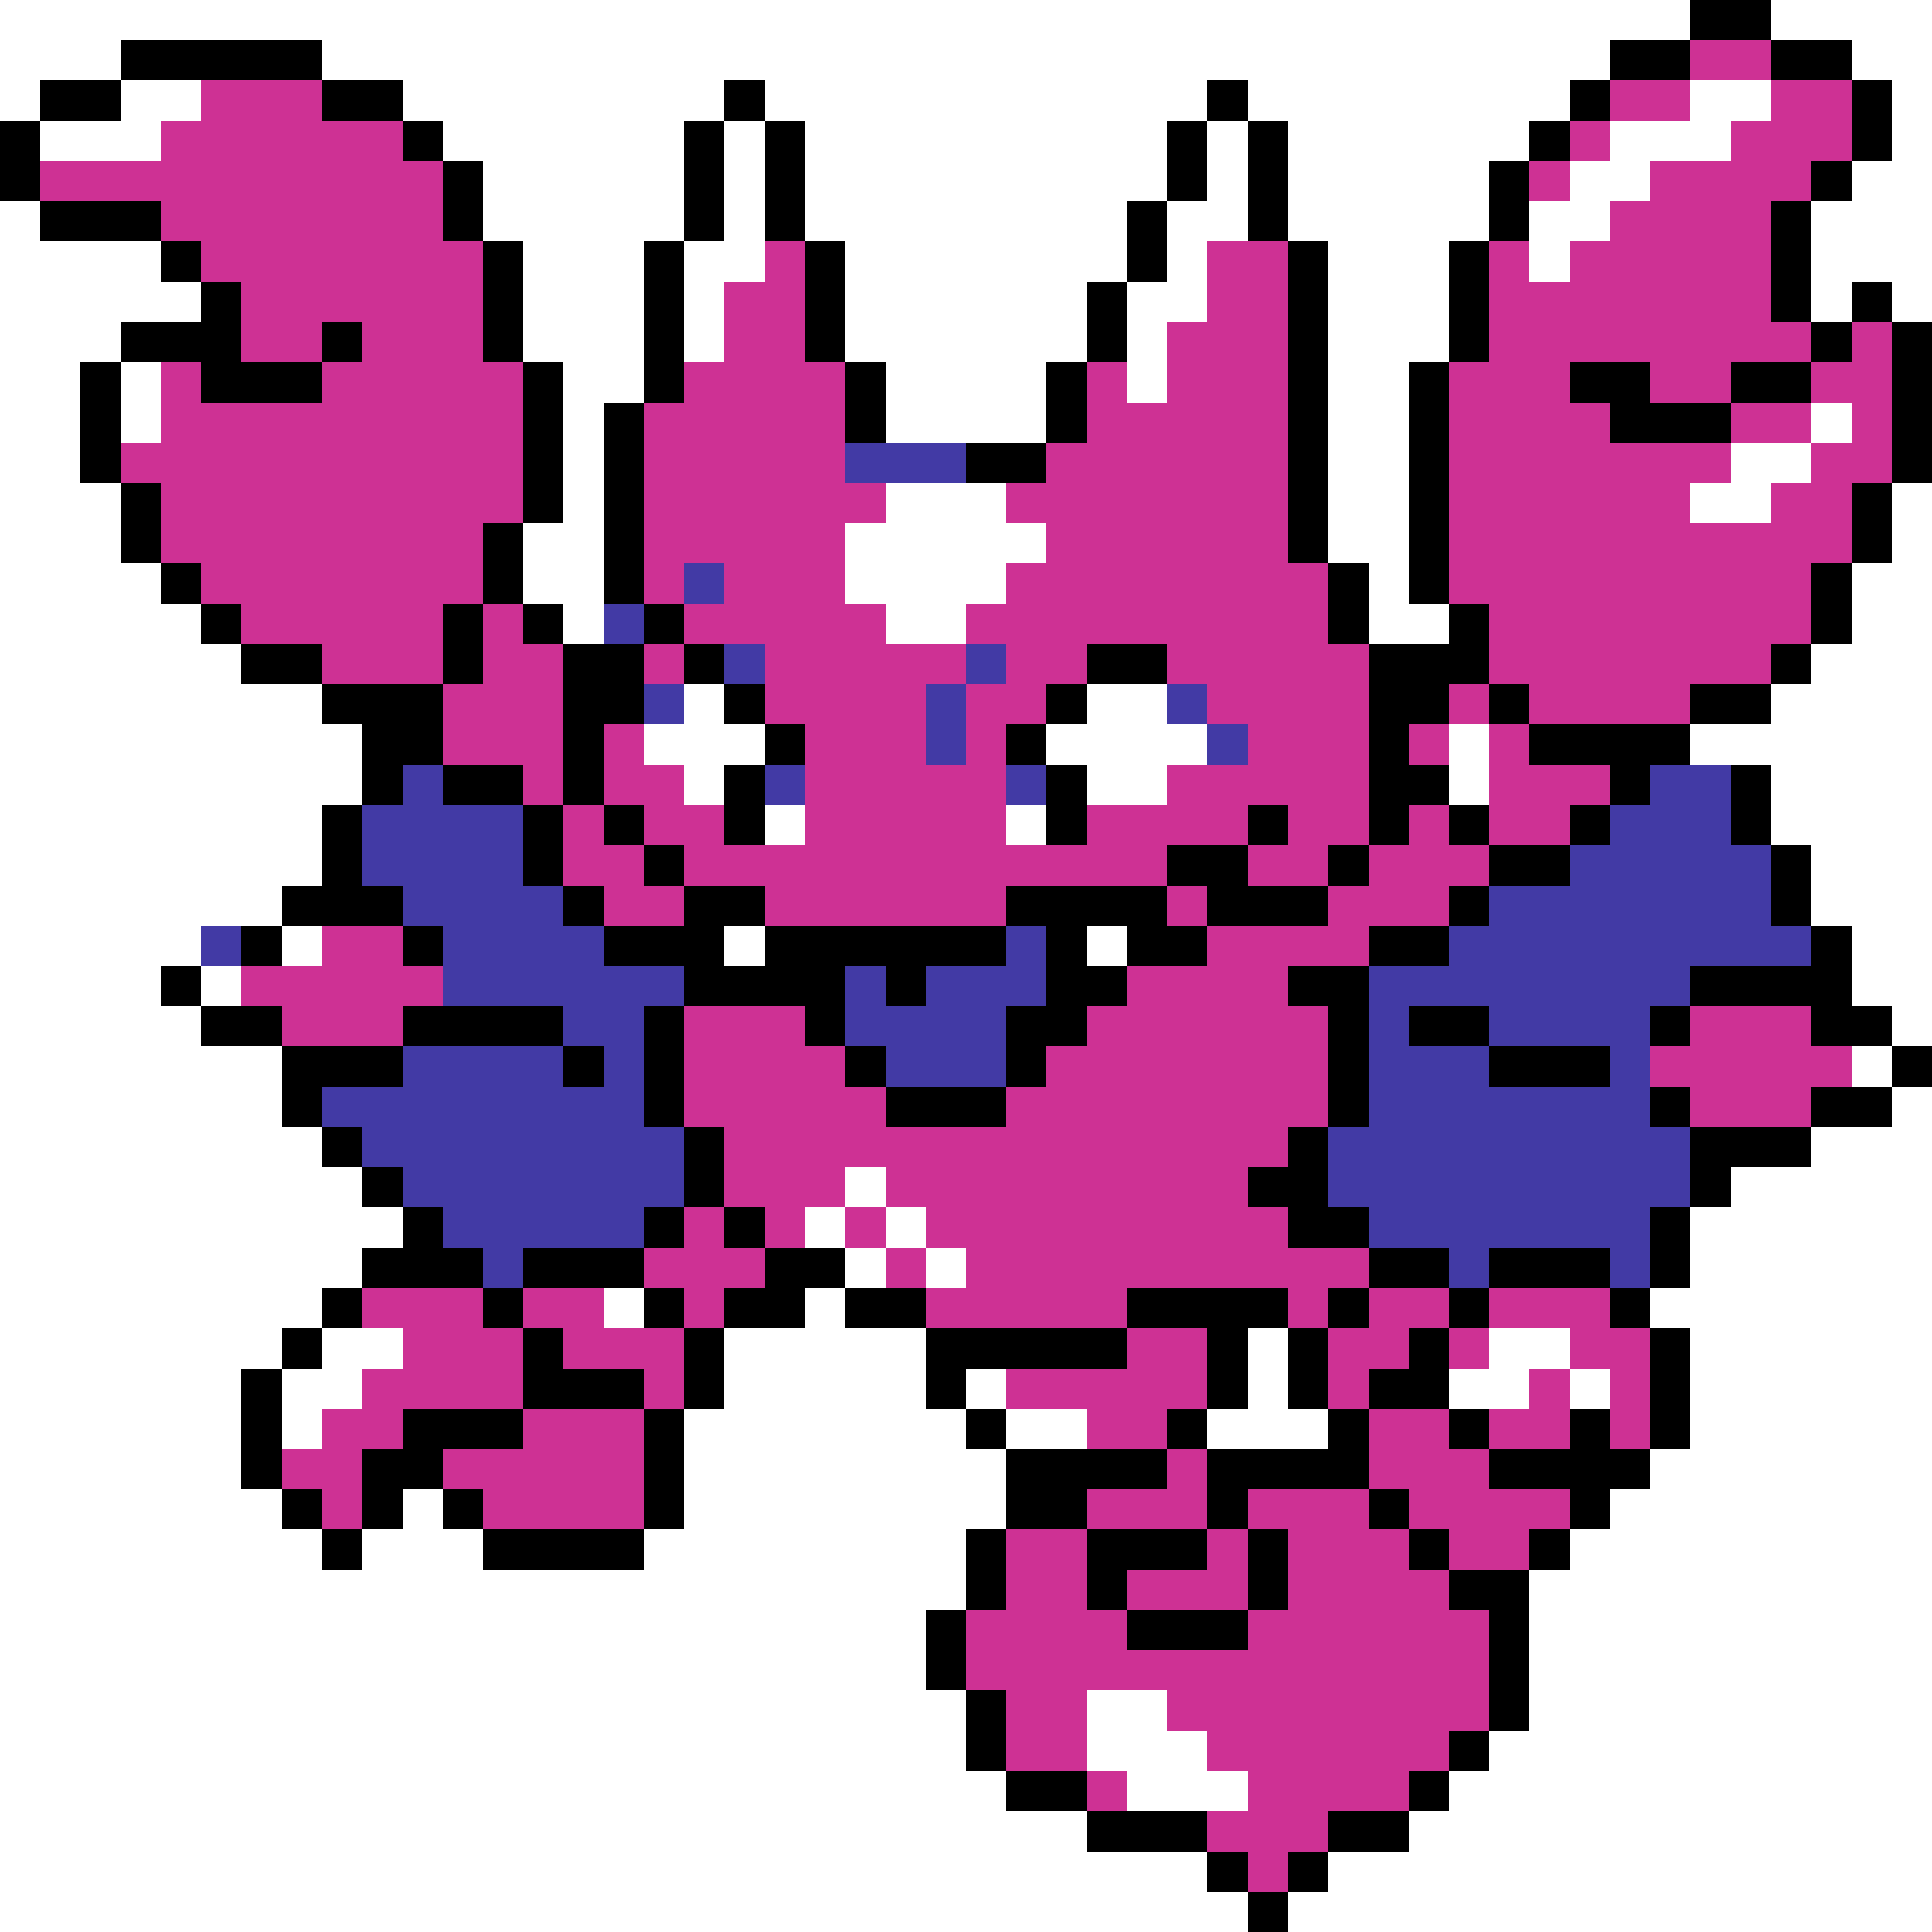 <svg xmlns="http://www.w3.org/2000/svg" viewBox="0 -0.5 48 48" shape-rendering="crispEdges">
<rect x="0" y="-0.5" width="48" height="48" fill="#333333" stroke="none"/>
<path stroke="#ffffff" d="M0 0h42M44 0h4M0 1h3M8 1h32M46 1h2M0 2h1M3 2h2M10 2h8M19 2h11M31 2h8M42 2h2M47 2h1M1 3h3M11 3h6M18 3h1M20 3h9M30 3h1M32 3h6M40 3h3M47 3h1M12 4h5M18 4h1M20 4h9M30 4h1M32 4h5M39 4h2M46 4h2M0 5h1M12 5h5M18 5h1M20 5h8M29 5h2M32 5h5M38 5h2M45 5h3M0 6h4M13 6h3M17 6h2M21 6h7M29 6h1M33 6h3M38 6h1M45 6h3M0 7h5M13 7h3M17 7h1M21 7h6M28 7h2M33 7h3M45 7h1M47 7h1M0 8h3M13 8h3M17 8h1M21 8h6M28 8h1M33 8h3M0 9h2M3 9h1M14 9h2M22 9h4M28 9h1M33 9h2M0 10h2M3 10h1M14 10h1M22 10h4M33 10h2M45 10h1M0 11h2M14 11h1M33 11h2M43 11h2M0 12h3M14 12h1M22 12h3M33 12h2M42 12h2M47 12h1M0 13h3M13 13h2M21 13h5M33 13h2M47 13h1M0 14h4M13 14h2M21 14h4M34 14h1M46 14h2M0 15h5M14 15h1M22 15h2M34 15h2M46 15h2M0 16h6M45 16h3M0 17h8M17 17h1M27 17h2M44 17h4M0 18h9M16 18h3M26 18h4M36 18h1M42 18h6M0 19h9M17 19h1M27 19h2M36 19h1M44 19h4M0 20h8M19 20h1M25 20h1M44 20h4M0 21h8M45 21h3M0 22h7M45 22h3M0 23h5M7 23h1M18 23h1M27 23h1M46 23h2M0 24h4M5 24h1M46 24h2M0 25h5M47 25h1M0 26h7M46 26h1M0 27h7M47 27h1M0 28h8M45 28h3M0 29h9M21 29h1M43 29h5M0 30h10M20 30h1M22 30h1M42 30h6M0 31h9M21 31h1M23 31h1M42 31h6M0 32h8M15 32h1M20 32h1M41 32h7M0 33h7M8 33h2M18 33h5M31 33h1M37 33h2M42 33h6M0 34h6M7 34h2M18 34h5M24 34h1M31 34h1M36 34h2M39 34h1M42 34h6M0 35h6M7 35h1M17 35h7M25 35h2M30 35h3M42 35h6M0 36h6M17 36h8M41 36h7M0 37h7M10 37h1M17 37h8M40 37h8M0 38h8M9 38h3M16 38h8M39 38h9M0 39h24M38 39h10M0 40h23M38 40h10M0 41h23M38 41h10M0 42h24M27 42h2M38 42h10M0 43h24M27 43h3M37 43h11M0 44h25M28 44h3M36 44h12M0 45h27M35 45h13M0 46h30M33 46h15M0 47h31M32 47h16" />
<path stroke="#000000" d="M42 0h2M3 1h5M40 1h2M44 1h2M1 2h2M8 2h2M18 2h1M30 2h1M39 2h1M46 2h1M0 3h1M10 3h1M17 3h1M19 3h1M29 3h1M31 3h1M38 3h1M46 3h1M0 4h1M11 4h1M17 4h1M19 4h1M29 4h1M31 4h1M37 4h1M45 4h1M1 5h3M11 5h1M17 5h1M19 5h1M28 5h1M31 5h1M37 5h1M44 5h1M4 6h1M12 6h1M16 6h1M20 6h1M28 6h1M32 6h1M36 6h1M44 6h1M5 7h1M12 7h1M16 7h1M20 7h1M27 7h1M32 7h1M36 7h1M44 7h1M46 7h1M3 8h3M8 8h1M12 8h1M16 8h1M20 8h1M27 8h1M32 8h1M36 8h1M45 8h1M47 8h1M2 9h1M5 9h3M13 9h1M16 9h1M21 9h1M26 9h1M32 9h1M35 9h1M39 9h2M43 9h2M47 9h1M2 10h1M13 10h1M15 10h1M21 10h1M26 10h1M32 10h1M35 10h1M40 10h3M47 10h1M2 11h1M13 11h1M15 11h1M24 11h2M32 11h1M35 11h1M47 11h1M3 12h1M13 12h1M15 12h1M32 12h1M35 12h1M46 12h1M3 13h1M12 13h1M15 13h1M32 13h1M35 13h1M46 13h1M4 14h1M12 14h1M15 14h1M33 14h1M35 14h1M45 14h1M5 15h1M11 15h1M13 15h1M16 15h1M33 15h1M36 15h1M45 15h1M6 16h2M11 16h1M14 16h2M17 16h1M27 16h2M34 16h3M44 16h1M8 17h3M14 17h2M18 17h1M26 17h1M34 17h2M37 17h1M42 17h2M9 18h2M14 18h1M19 18h1M25 18h1M34 18h1M38 18h4M9 19h1M11 19h2M14 19h1M18 19h1M26 19h1M34 19h2M40 19h1M43 19h1M8 20h1M13 20h1M15 20h1M18 20h1M26 20h1M31 20h1M34 20h1M36 20h1M39 20h1M43 20h1M8 21h1M13 21h1M16 21h1M29 21h2M33 21h1M37 21h2M44 21h1M7 22h3M14 22h1M17 22h2M25 22h4M30 22h3M36 22h1M44 22h1M6 23h1M10 23h1M15 23h3M19 23h6M26 23h1M28 23h2M34 23h2M45 23h1M4 24h1M17 24h4M22 24h1M26 24h2M32 24h2M42 24h4M5 25h2M10 25h4M16 25h1M20 25h1M25 25h2M33 25h1M35 25h2M41 25h1M45 25h2M7 26h3M14 26h1M16 26h1M21 26h1M25 26h1M33 26h1M37 26h3M47 26h1M7 27h1M16 27h1M22 27h3M33 27h1M41 27h1M45 27h2M8 28h1M17 28h1M32 28h1M42 28h3M9 29h1M17 29h1M31 29h2M42 29h1M10 30h1M16 30h1M18 30h1M32 30h2M41 30h1M9 31h3M13 31h3M19 31h2M34 31h2M37 31h3M41 31h1M8 32h1M12 32h1M16 32h1M18 32h2M21 32h2M28 32h4M33 32h1M36 32h1M40 32h1M7 33h1M13 33h1M17 33h1M23 33h5M30 33h1M32 33h1M35 33h1M41 33h1M6 34h1M13 34h3M17 34h1M23 34h1M30 34h1M32 34h1M34 34h2M41 34h1M6 35h1M10 35h3M16 35h1M24 35h1M29 35h1M33 35h1M36 35h1M39 35h1M41 35h1M6 36h1M9 36h2M16 36h1M25 36h4M30 36h4M37 36h4M7 37h1M9 37h1M11 37h1M16 37h1M25 37h2M30 37h1M34 37h1M39 37h1M8 38h1M12 38h4M24 38h1M27 38h3M31 38h1M35 38h1M38 38h1M24 39h1M27 39h1M31 39h1M36 39h2M23 40h1M28 40h3M37 40h1M23 41h1M37 41h1M24 42h1M37 42h1M24 43h1M36 43h1M25 44h2M35 44h1M27 45h3M33 45h2M30 46h1M32 46h1M31 47h1" />
<path stroke="#ce3194" d="M42 1h2M5 2h3M40 2h2M44 2h2M4 3h6M39 3h1M43 3h3M1 4h10M38 4h1M41 4h4M4 5h7M40 5h4M5 6h7M19 6h1M30 6h2M37 6h1M39 6h5M6 7h6M18 7h2M30 7h2M37 7h7M6 8h2M9 8h3M18 8h2M29 8h3M37 8h8M46 8h1M4 9h1M8 9h5M17 9h4M27 9h1M29 9h3M36 9h3M41 9h2M45 9h2M4 10h9M16 10h5M27 10h5M36 10h4M43 10h2M46 10h1M3 11h10M16 11h5M26 11h6M36 11h7M45 11h2M4 12h9M16 12h6M25 12h7M36 12h6M44 12h2M4 13h8M16 13h5M26 13h6M36 13h10M5 14h7M16 14h1M18 14h3M25 14h8M36 14h9M6 15h5M12 15h1M17 15h5M24 15h9M37 15h8M8 16h3M12 16h2M16 16h1M19 16h5M25 16h2M29 16h5M37 16h7M11 17h3M19 17h4M24 17h2M30 17h4M36 17h1M38 17h4M11 18h3M15 18h1M20 18h3M24 18h1M31 18h3M35 18h1M37 18h1M13 19h1M15 19h2M20 19h5M29 19h5M37 19h3M14 20h1M16 20h2M20 20h5M27 20h4M32 20h2M35 20h1M37 20h2M14 21h2M17 21h12M31 21h2M34 21h3M15 22h2M19 22h6M29 22h1M33 22h3M8 23h2M30 23h4M6 24h5M28 24h4M7 25h3M17 25h3M27 25h6M42 25h3M17 26h4M26 26h7M41 26h5M17 27h5M25 27h8M42 27h3M18 28h14M18 29h3M22 29h9M17 30h1M19 30h1M21 30h1M23 30h9M16 31h3M22 31h1M24 31h10M9 32h3M13 32h2M17 32h1M23 32h5M32 32h1M34 32h2M37 32h3M10 33h3M14 33h3M28 33h2M33 33h2M36 33h1M39 33h2M9 34h4M16 34h1M25 34h5M33 34h1M38 34h1M40 34h1M8 35h2M13 35h3M27 35h2M34 35h2M37 35h2M40 35h1M7 36h2M11 36h5M29 36h1M34 36h3M8 37h1M12 37h4M27 37h3M31 37h3M35 37h4M25 38h2M30 38h1M32 38h3M36 38h2M25 39h2M28 39h3M32 39h4M24 40h4M31 40h6M24 41h13M25 42h2M29 42h8M25 43h2M30 43h6M27 44h1M31 44h4M30 45h3M31 46h1" />
<path stroke="#423aa5" d="M21 11h3M17 14h1M15 15h1M18 16h1M24 16h1M16 17h1M23 17h1M29 17h1M23 18h1M30 18h1M10 19h1M19 19h1M25 19h1M41 19h2M9 20h4M40 20h3M9 21h4M39 21h5M10 22h4M37 22h7M5 23h1M11 23h4M25 23h1M36 23h9M11 24h6M21 24h1M23 24h3M34 24h8M14 25h2M21 25h4M34 25h1M37 25h4M10 26h4M15 26h1M22 26h3M34 26h3M40 26h1M8 27h8M34 27h7M9 28h8M33 28h9M10 29h7M33 29h9M11 30h5M34 30h7M12 31h1M36 31h1M40 31h1" />
</svg>